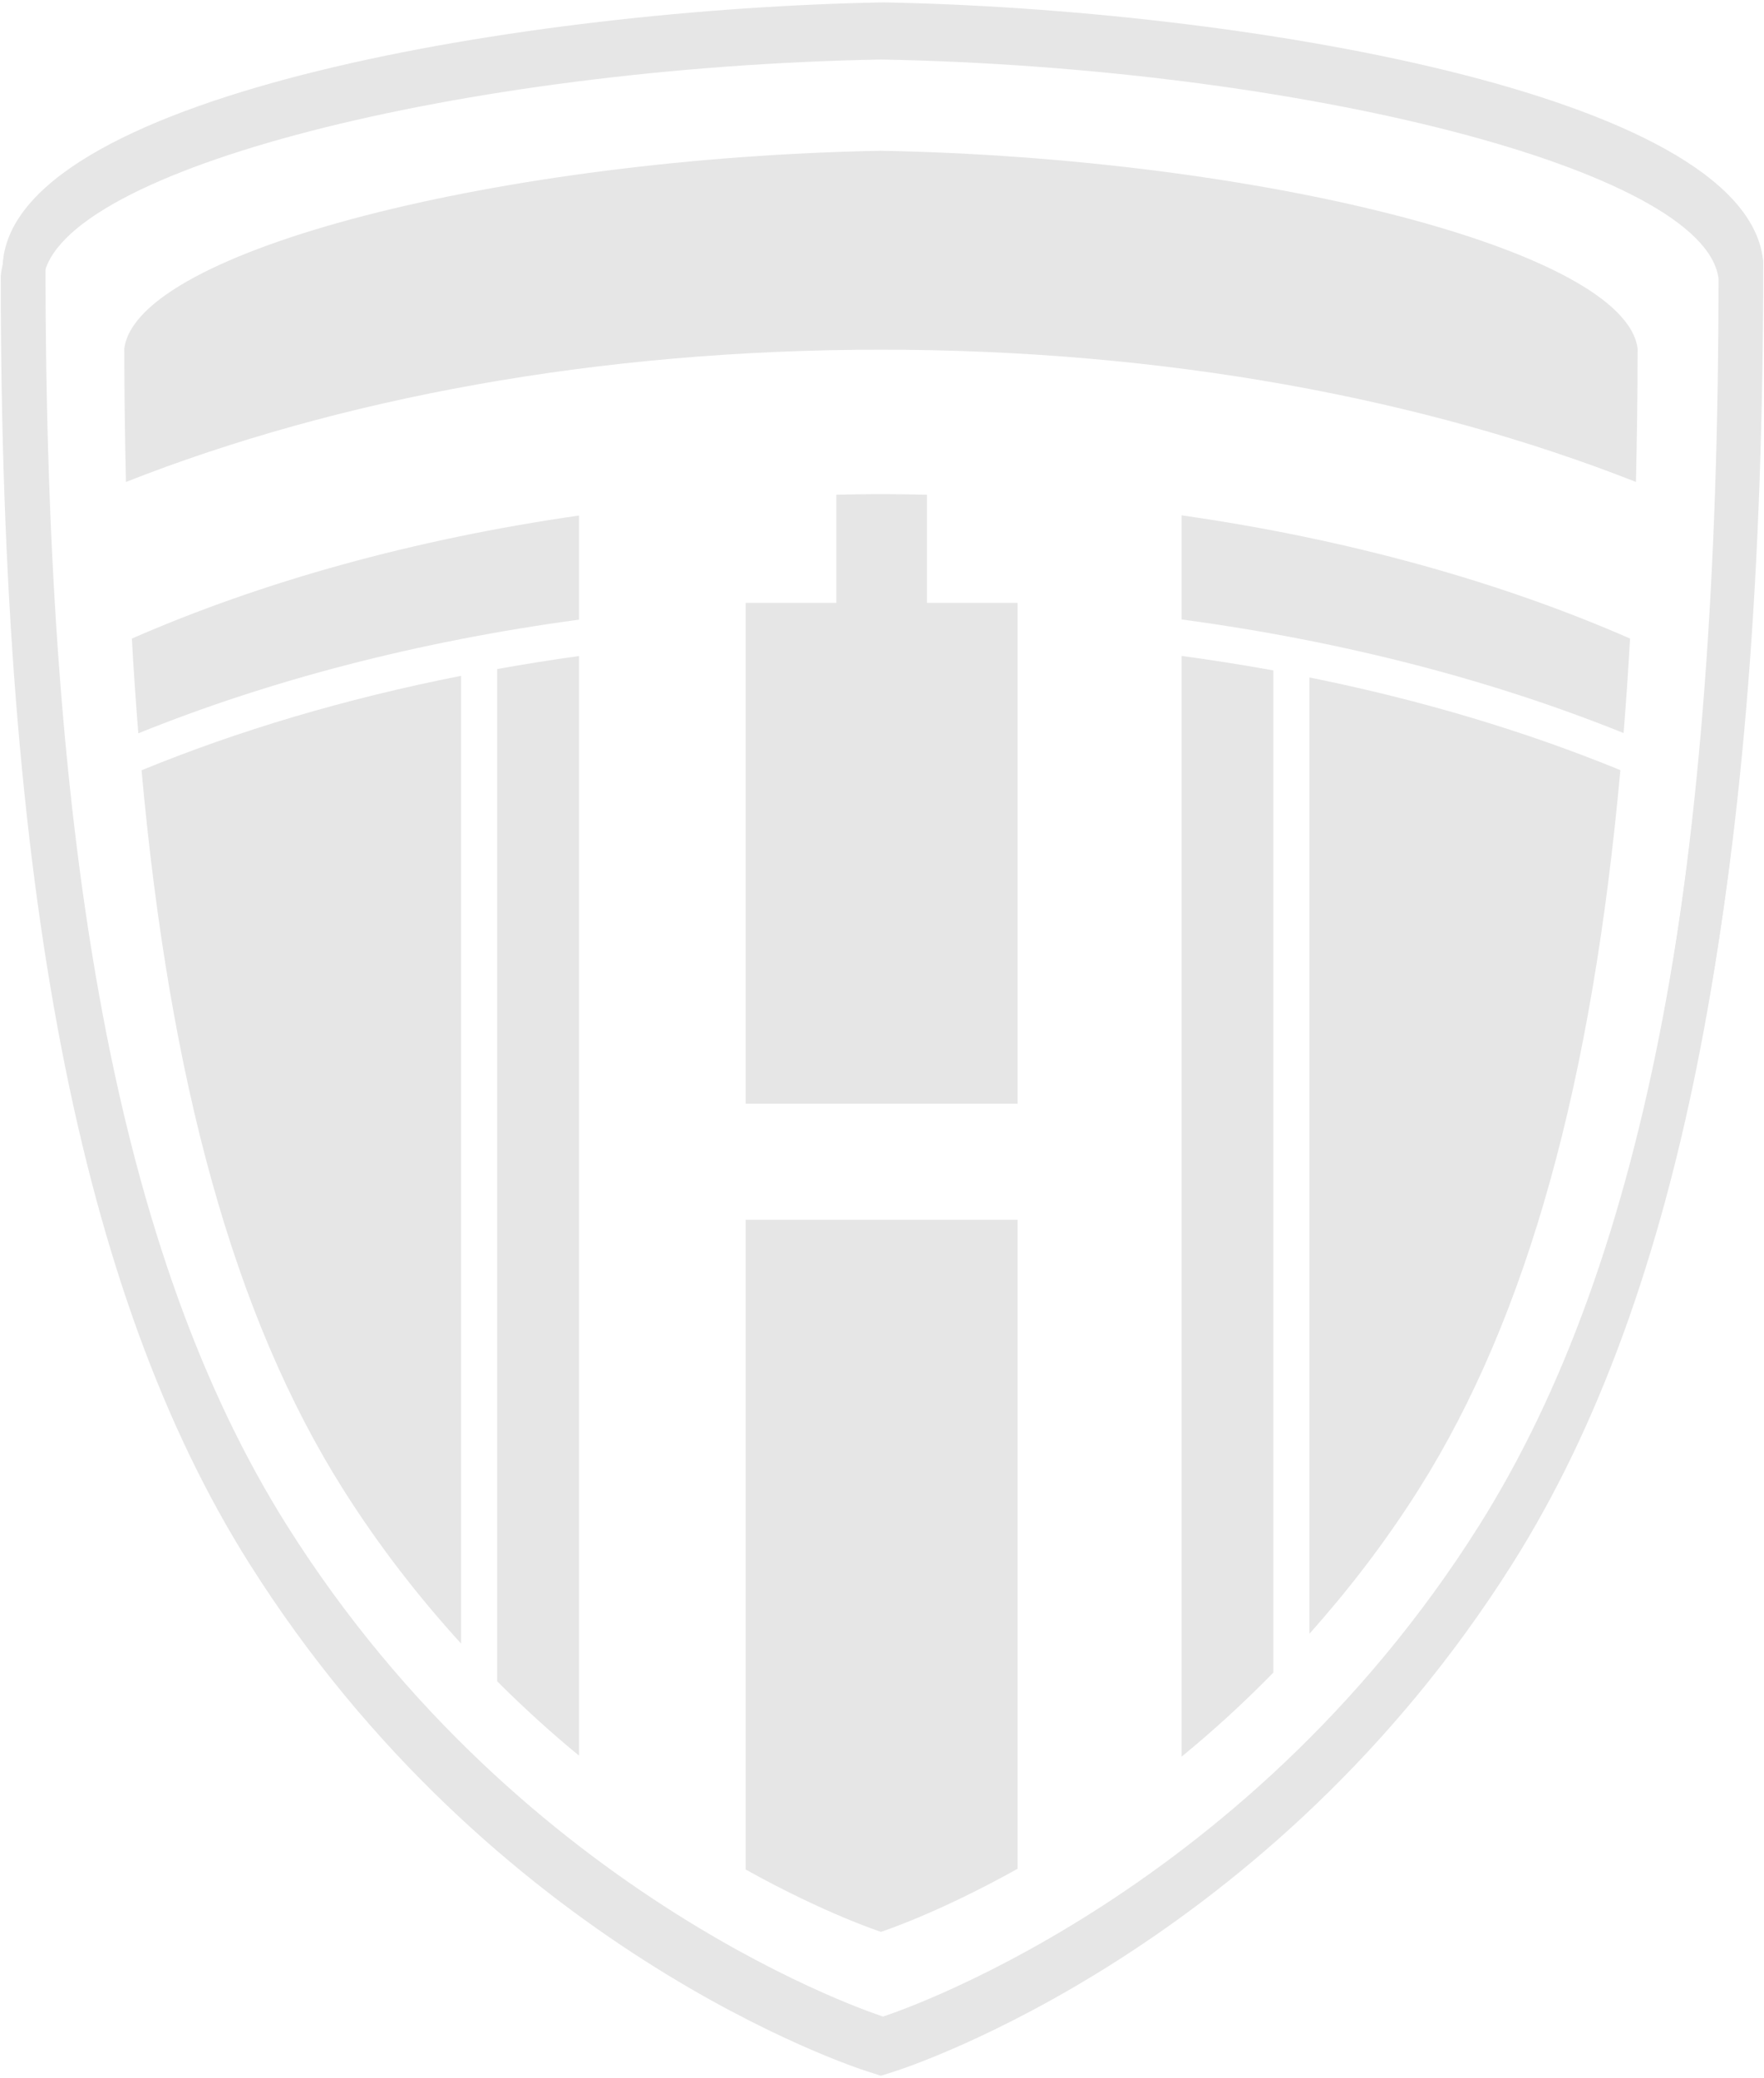 <?xml version="1.0" encoding="utf-8"?>
<!-- Generator: Adobe Illustrator 17.0.0, SVG Export Plug-In . SVG Version: 6.00 Build 0)  -->
<!DOCTYPE svg PUBLIC "-//W3C//DTD SVG 1.1//EN" "http://www.w3.org/Graphics/SVG/1.1/DTD/svg11.dtd">
<svg version="1.1" id="Слой_1" xmlns="http://www.w3.org/2000/svg" xmlns:xlink="http://www.w3.org/1999/xlink" x="0px" y="0px"
	 width="146px" height="172px" viewBox="0 0 146 172" enable-background="new 0 0 146 172" xml:space="preserve">
<g>
	<path fill="#E6E6E6" d="M72.913,4.926c34.536,0.642,68.176,9.091,69.322,18.126c0,48.719-5.977,82.166-20.005,104.436
		c-19.663,31.213-49.317,40.614-49.317,40.614s-29.653-9.401-49.317-40.614C9.568,105.218,3.591,71.771,3.591,23.052
		C4.737,14.017,38.377,5.569,72.913,4.926 M72.913,1.398L72.847,1.4C43.685,1.942,1.832,8.881,0.092,22.608l-0.028,0.22v0.223
		c0,50.279,6.529,84.062,20.547,106.316c20.121,31.938,49.975,41.696,51.236,42.096l1.066,0.338l1.066-0.338
		c1.261-0.4,31.116-10.158,51.236-42.096c14.018-22.254,20.547-56.037,20.547-106.316v-0.223l-0.028-0.22
		C143.994,8.881,102.141,1.942,72.978,1.4L72.913,1.398L72.913,1.398z"/>
	<path fill="#E6E6E6" d="M73.087,3.726c34.536,0.642,68.176,9.091,69.322,18.126c0,48.719-5.977,82.166-20.005,104.436
		c-19.663,31.213-49.317,40.614-49.317,40.614s-29.653-9.401-49.317-40.614C9.742,104.018,3.766,70.571,3.766,21.852
		C4.911,12.817,38.551,4.368,73.087,3.726 M73.087,0.198l-0.065,0.002C43.859,0.742,2.006,7.681,0.267,21.408l-0.028,0.22v0.223
		c0,50.279,6.529,84.062,20.547,106.316c20.121,31.938,49.975,41.696,51.236,42.096l1.066,0.338l1.066-0.338
		c1.261-0.4,31.116-10.158,51.236-42.096c14.018-22.254,20.547-56.037,20.547-106.316v-0.223l-0.028-0.22
		c-1.74-13.727-43.593-20.666-72.755-21.209L73.087,0.198L73.087,0.198z"/>
	<g>
		<path fill="#E6E6E6" d="M97.794,51.27c13.491,1.81,25.834,5.065,36.586,9.403c0.204-2.55,0.385-5.15,0.533-7.823
			c-10.717-4.692-23.354-8.234-37.119-10.198V51.27z"/>
		<path fill="#E6E6E6" d="M76.72,40.947c-1.265-0.027-2.531-0.052-3.807-0.052c-1.238,0-2.468,0.025-3.696,0.05v8.95h-7.503v41.456
			h22.508V49.895H76.72V40.947z"/>
		<path fill="#E6E6E6" d="M97.794,145.395c2.511-2.055,5.059-4.368,7.596-6.959V55.489c-2.485-0.453-5.022-0.85-7.596-1.201V145.395
			z"/>
		<path fill="#E6E6E6" d="M72.913,12.479c-31.2,0.58-61.591,8.212-62.625,16.374c0,3.793,0.055,7.447,0.137,11.037
			c17.57-6.918,39.044-10.948,62.489-10.948c23.444,0,44.917,4.03,62.488,10.947c0.081-3.59,0.137-7.244,0.137-11.037
			C134.504,20.691,104.113,13.06,72.913,12.479z"/>
		<path fill="#E6E6E6" d="M11.448,60.694c10.726-4.336,23.032-7.595,36.475-9.408v-8.617c-13.724,1.967-26.321,5.505-37.01,10.185
			C11.062,55.532,11.243,58.138,11.448,60.694z"/>
		<path fill="#E6E6E6" d="M108.377,135.223c3.16-3.55,6.244-7.508,9.088-12.022c8.996-14.28,14.31-33.682,16.647-59.46
			c-7.753-3.175-16.384-5.787-25.735-7.67V135.223z"/>
		<path fill="#E6E6E6" d="M61.714,154.731c6.605,3.679,11.199,5.161,11.199,5.161s4.644-1.497,11.309-5.222v-53.713H61.714V154.731z
			"/>
		<path fill="#E6E6E6" d="M41.149,139.153c2.265,2.264,4.533,4.314,6.773,6.153V54.298c-2.295,0.314-4.548,0.68-6.773,1.077V139.153
			z"/>
		<path fill="#E6E6E6" d="M28.36,123.201c3.058,4.854,6.391,9.086,9.801,12.83V55.935c-9.617,1.896-18.498,4.557-26.446,7.819
			C14.052,89.525,19.366,108.923,28.36,123.201z"/>
	</g>
</g>
</svg>
